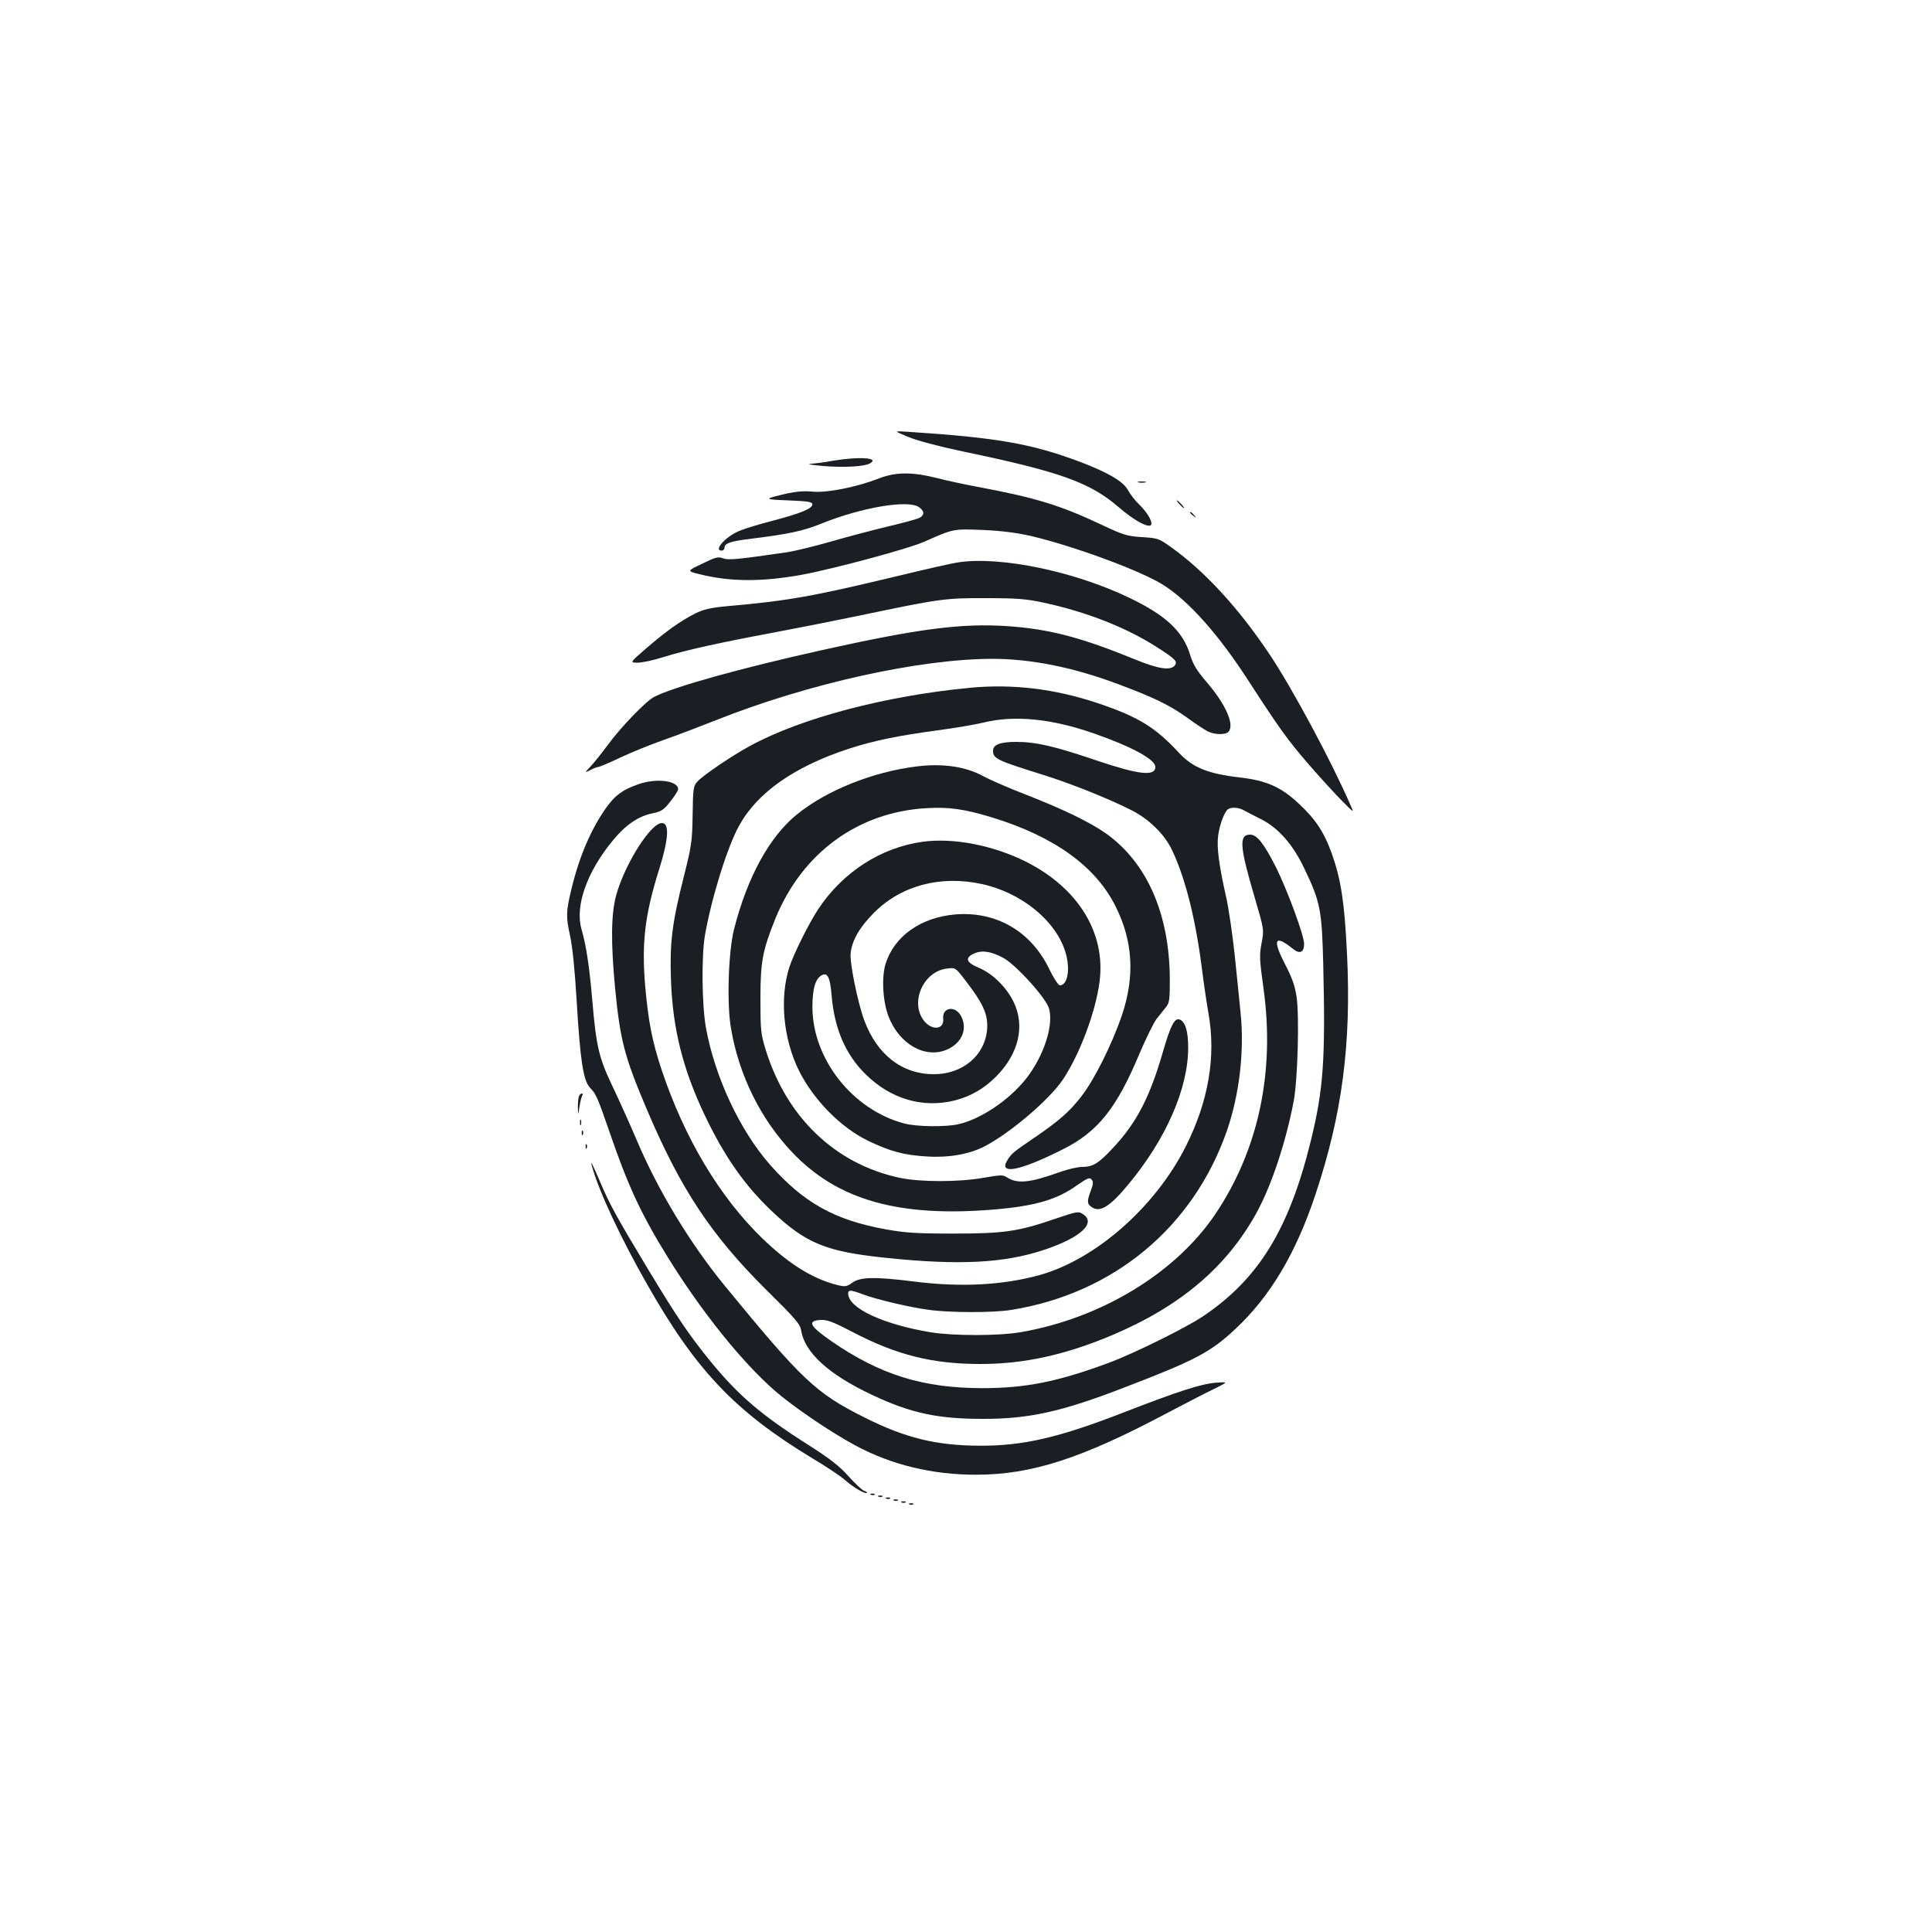 <?xml version="1.0" standalone="no"?>
<!DOCTYPE svg PUBLIC "-//W3C//DTD SVG 20010904//EN"
 "http://www.w3.org/TR/2001/REC-SVG-20010904/DTD/svg10.dtd">
<svg version="1.0" xmlns="http://www.w3.org/2000/svg"
 width="1000pt" height="1000pt" viewBox="0 0 1000 1000"
 preserveAspectRatio="xMidYMid meet">
<g transform="translate(0,1000) scale(0.1,-0.1)"
fill="#1b1f23" stroke="none">
<path d="M4700 7739 c44 -19 161 -50 285 -76 504 -105 656 -160 805 -288 89
-77 170 -117 170 -85 0 21 -29 66 -65 100 -20 19 -45 52 -56 72 -23 45 -102
92 -253 149 -249 93 -426 124 -886 154 -75 5 -75 5 0 -26z"/>
<path d="M4310 7615 c-41 -8 -93 -14 -115 -16 -22 -1 7 -6 65 -11 110 -9 211
-3 242 13 55 30 -56 37 -192 14z"/>
<path d="M4550 7524 c-115 -45 -266 -75 -340 -69 -44 5 -88 1 -135 -9 -126
-29 -125 -31 5 -36 102 -4 125 -8 125 -20 0 -22 -57 -46 -201 -84 -71 -18
-153 -43 -182 -56 -69 -30 -130 -100 -87 -100 8 0 15 7 15 15 0 22 29 33 126
45 209 26 279 41 376 80 205 83 445 124 503 86 30 -20 32 -41 5 -56 -10 -6
-84 -26 -164 -45 -79 -19 -213 -54 -298 -79 -84 -24 -187 -49 -228 -55 -256
-37 -297 -41 -327 -31 -26 10 -40 6 -109 -28 -80 -38 -80 -38 -9 -55 158 -39
320 -39 525 -2 167 31 553 135 634 171 151 67 148 67 301 61 97 -4 173 -14
250 -31 218 -51 562 -177 682 -251 135 -84 292 -260 451 -508 156 -240 196
-296 302 -419 63 -73 143 -160 177 -194 62 -63 62 -63 43 -21 -99 228 -304
610 -422 785 -160 238 -332 425 -508 551 -62 44 -68 46 -150 51 -78 5 -96 11
-215 67 -208 98 -339 138 -635 193 -63 12 -159 32 -212 46 -127 32 -212 31
-298 -2z"/>
<path d="M5893 7503 c9 -2 25 -2 35 0 9 3 1 5 -18 5 -19 0 -27 -2 -17 -5z"/>
<path d="M6105 7390 c10 -11 20 -20 23 -20 3 0 -3 9 -13 20 -10 11 -20 20 -23
20 -3 0 3 -9 13 -20z"/>
<path d="M6160 7346 c0 -2 8 -10 18 -17 15 -13 16 -12 3 4 -13 16 -21 21 -21
13z"/>
<path d="M4965 7090 c-33 -4 -181 -38 -330 -74 -429 -103 -556 -126 -876 -154
-83 -8 -117 -16 -160 -37 -77 -39 -151 -92 -252 -179 -88 -76 -88 -76 -46 -76
23 0 83 13 133 29 107 34 296 76 566 126 107 20 310 60 450 89 415 87 442 91
655 90 157 0 208 -4 295 -23 221 -47 430 -129 587 -230 98 -63 110 -75 93 -96
-22 -27 -86 -17 -203 31 -281 115 -445 158 -661 173 -239 16 -458 -12 -966
-125 -414 -92 -763 -189 -864 -241 -43 -22 -174 -158 -241 -250 -32 -43 -72
-93 -89 -111 -31 -33 -31 -33 -1 -18 17 9 35 16 41 16 6 0 58 22 115 49 57 27
158 68 224 91 66 23 187 69 270 102 477 190 1056 318 1435 318 200 -1 416 -44
650 -132 182 -68 263 -107 355 -173 42 -31 90 -62 105 -70 35 -18 91 -20 108
-3 34 34 -13 143 -113 258 -51 60 -69 89 -85 141 -37 121 -125 204 -315 295
-283 136 -662 215 -880 184z"/>
<path d="M5020 6440 c-439 -42 -875 -157 -1140 -302 -92 -50 -238 -149 -269
-182 -22 -24 -24 -33 -26 -173 -2 -138 -5 -160 -48 -330 -59 -234 -71 -337
-64 -527 9 -252 62 -462 176 -701 102 -213 205 -360 345 -493 177 -168 282
-211 596 -243 376 -39 608 -27 815 42 189 63 271 139 200 185 -23 15 -30 14
-142 -24 -192 -66 -264 -77 -528 -77 -193 0 -250 4 -350 22 -266 48 -426 138
-600 335 -156 178 -285 454 -331 708 -21 116 -24 371 -5 480 33 190 116 458
177 567 95 172 287 306 569 398 126 41 256 68 460 95 88 12 196 30 240 41 158
38 349 19 566 -57 196 -68 319 -135 319 -173 0 -51 -85 -41 -305 33 -214 73
-313 96 -414 96 -83 0 -121 -14 -121 -45 0 -42 18 -50 257 -125 143 -44 355
-129 468 -188 86 -46 161 -120 199 -197 69 -143 122 -350 156 -610 11 -88 27
-196 35 -240 40 -223 0 -456 -118 -690 -158 -313 -466 -584 -757 -665 -190
-52 -406 -64 -650 -33 -201 25 -277 24 -318 -6 -30 -21 -37 -22 -79 -12 -127
32 -250 109 -387 241 -221 214 -403 518 -522 874 -49 149 -68 247 -85 437 -18
221 -1 365 72 597 50 159 55 242 15 242 -58 0 -192 -212 -237 -375 -26 -97
-28 -241 -5 -483 26 -266 48 -351 163 -622 177 -417 335 -655 625 -942 147
-145 170 -172 175 -205 18 -114 143 -228 367 -333 199 -94 338 -124 571 -124
239 -1 411 37 736 163 368 141 445 182 574 303 180 168 313 392 414 696 138
414 186 779 163 1247 -13 266 -31 382 -78 515 -40 112 -84 179 -170 259 -92
87 -168 121 -307 137 -166 19 -246 52 -318 131 -120 129 -209 184 -419 254
-221 74 -439 100 -660 79z m1420 -635 c14 -8 53 -28 87 -45 89 -45 165 -130
224 -255 83 -173 91 -214 98 -495 12 -498 1 -650 -65 -918 -112 -455 -270
-712 -557 -905 -89 -60 -359 -193 -488 -241 -265 -98 -430 -131 -654 -131
-307 0 -529 69 -780 242 -114 79 -129 106 -59 111 34 2 62 -8 166 -62 229
-120 415 -166 663 -166 226 0 438 47 681 149 354 150 592 352 747 632 78 142
153 368 193 579 21 111 30 441 15 540 -8 57 -23 99 -62 174 -64 125 -50 150
43 75 36 -29 58 -19 58 26 0 43 -86 276 -145 395 -64 126 -99 170 -135 170
-58 0 -54 -61 25 -328 48 -164 48 -164 35 -233 -12 -63 -11 -86 10 -236 60
-433 -27 -837 -250 -1168 -206 -305 -590 -538 -1005 -610 -116 -20 -346 -20
-467 -1 -247 41 -428 125 -428 201 0 20 14 19 75 -4 71 -27 245 -68 345 -81
109 -15 335 -15 425 0 528 85 939 426 1114 923 66 189 93 417 72 617 -6 58
-19 191 -30 295 -11 105 -31 240 -44 300 -37 162 -50 260 -42 318 7 54 27 110
46 134 15 17 58 16 89 -2z"/>
<path d="M4745 6033 c-229 -28 -469 -125 -622 -250 -142 -116 -256 -326 -324
-594 -29 -117 -38 -387 -15 -514 41 -241 154 -469 317 -640 236 -248 554 -337
1049 -295 209 18 322 51 426 126 53 37 64 41 74 29 10 -12 9 -24 -4 -58 -20
-54 -20 -67 2 -83 43 -33 95 -2 191 114 196 235 311 498 311 709 0 86 -15 135
-44 146 -26 10 -47 -30 -87 -168 -66 -229 -134 -363 -253 -491 -78 -85 -108
-104 -166 -104 -22 0 -73 -12 -113 -26 -155 -56 -221 -63 -275 -28 -21 14 -34
13 -120 -2 -128 -23 -329 -23 -437 0 -333 72 -584 313 -692 663 -25 81 -27
101 -27 263 0 194 11 251 78 417 139 339 427 550 782 570 117 7 197 -5 339
-48 322 -99 536 -253 639 -460 90 -179 101 -362 33 -564 -51 -150 -144 -336
-210 -420 -62 -80 -115 -126 -242 -213 -112 -76 -117 -81 -139 -114 -53 -82
62 -60 289 55 178 90 275 212 391 489 35 82 76 166 91 185 15 19 37 46 48 60
18 22 20 39 20 146 -2 337 -118 601 -329 752 -85 60 -222 126 -416 202 -91 35
-189 78 -218 94 -91 51 -211 69 -347 52z"/>
<path d="M3302 5940 c-82 -29 -119 -57 -166 -123 -78 -111 -139 -253 -179
-422 -27 -111 -28 -141 -7 -235 13 -60 25 -176 35 -344 18 -304 34 -408 68
-445 34 -36 38 -46 106 -242 93 -271 162 -418 299 -639 175 -282 381 -538 552
-688 94 -82 289 -215 420 -285 184 -99 398 -151 625 -150 284 0 545 85 980
316 93 49 205 107 247 127 77 38 77 38 10 33 -75 -6 -193 -44 -469 -151 -341
-133 -526 -176 -753 -175 -224 1 -384 40 -595 146 -252 126 -322 192 -723 681
-180 220 -345 492 -457 756 -36 85 -93 211 -126 280 -70 148 -83 203 -104 450
-15 173 -31 276 -55 360 -35 121 28 298 163 461 66 80 131 124 203 139 48 10
60 18 94 62 22 27 40 56 40 63 0 45 -114 59 -208 25z"/>
<path d="M4775 5643 c-216 -30 -413 -157 -540 -349 -47 -71 -127 -231 -149
-299 -52 -161 -32 -374 51 -540 76 -150 216 -292 357 -360 114 -55 185 -74
306 -81 112 -7 217 12 295 52 132 68 334 240 405 344 87 129 170 348 191 507
34 253 -110 487 -381 623 -170 85 -376 125 -535 103z m308 -219 c235 -52 428
-232 444 -415 6 -62 -12 -109 -41 -109 -8 0 -33 38 -56 86 -94 194 -274 298
-485 281 -178 -15 -316 -112 -361 -255 -22 -70 -15 -195 15 -273 55 -144 191
-221 304 -171 76 34 106 106 72 172 -30 57 -99 47 -93 -13 6 -58 -62 -63 -103
-6 -69 97 3 253 124 266 43 5 43 5 97 -66 84 -109 110 -164 110 -230 -1 -143
-119 -251 -277 -251 -164 0 -294 101 -360 280 -33 89 -76 299 -70 346 7 68 46
134 121 210 141 141 345 195 559 148z m110 -382 c65 -35 223 -209 237 -263 22
-81 -20 -223 -101 -338 -83 -119 -243 -232 -369 -260 -66 -15 -217 -13 -280 4
-267 71 -473 332 -475 600 0 98 15 149 48 167 30 16 43 -9 51 -100 14 -174 71
-308 175 -411 131 -130 298 -179 466 -136 82 22 148 60 211 123 117 118 151
262 90 387 -38 77 -109 146 -180 176 -66 27 -74 52 -23 74 40 18 87 11 150
-23z"/>
<path d="M2996 4324 c-3 -9 -5 -34 -5 -57 2 -42 2 -42 8 3 4 25 10 51 14 58 5
6 4 12 -1 12 -6 0 -13 -7 -16 -16z"/>
<path d="M3002 4190 c0 -14 2 -19 5 -12 2 6 2 18 0 25 -3 6 -5 1 -5 -13z"/>
<path d="M3011 4134 c0 -11 3 -14 6 -6 3 7 2 16 -1 19 -3 4 -6 -2 -5 -13z"/>
<path d="M3031 4064 c0 -11 3 -14 6 -6 3 7 2 16 -1 19 -3 4 -6 -2 -5 -13z"/>
<path d="M3065 3960 c37 -131 149 -370 283 -605 253 -447 457 -661 855 -902
71 -42 147 -93 170 -113 44 -39 106 -75 114 -67 2 3 -4 8 -15 11 -11 4 -47 38
-81 76 -47 52 -94 89 -199 156 -250 158 -368 259 -515 438 -108 133 -171 225
-320 472 -161 267 -200 337 -248 450 -43 101 -57 128 -44 84z"/>
<path d="M4508 2263 c7 -3 16 -2 19 1 4 3 -2 6 -13 5 -11 0 -14 -3 -6 -6z"/>
<path d="M4548 2253 c7 -3 16 -2 19 1 4 3 -2 6 -13 5 -11 0 -14 -3 -6 -6z"/>
<path d="M4588 2243 c7 -3 16 -2 19 1 4 3 -2 6 -13 5 -11 0 -14 -3 -6 -6z"/>
<path d="M4628 2233 c7 -3 16 -2 19 1 4 3 -2 6 -13 5 -11 0 -14 -3 -6 -6z"/>
<path d="M4668 2223 c7 -3 16 -2 19 1 4 3 -2 6 -13 5 -11 0 -14 -3 -6 -6z"/>
<path d="M4708 2213 c7 -3 16 -2 19 1 4 3 -2 6 -13 5 -11 0 -14 -3 -6 -6z"/>
</g>
</svg>
